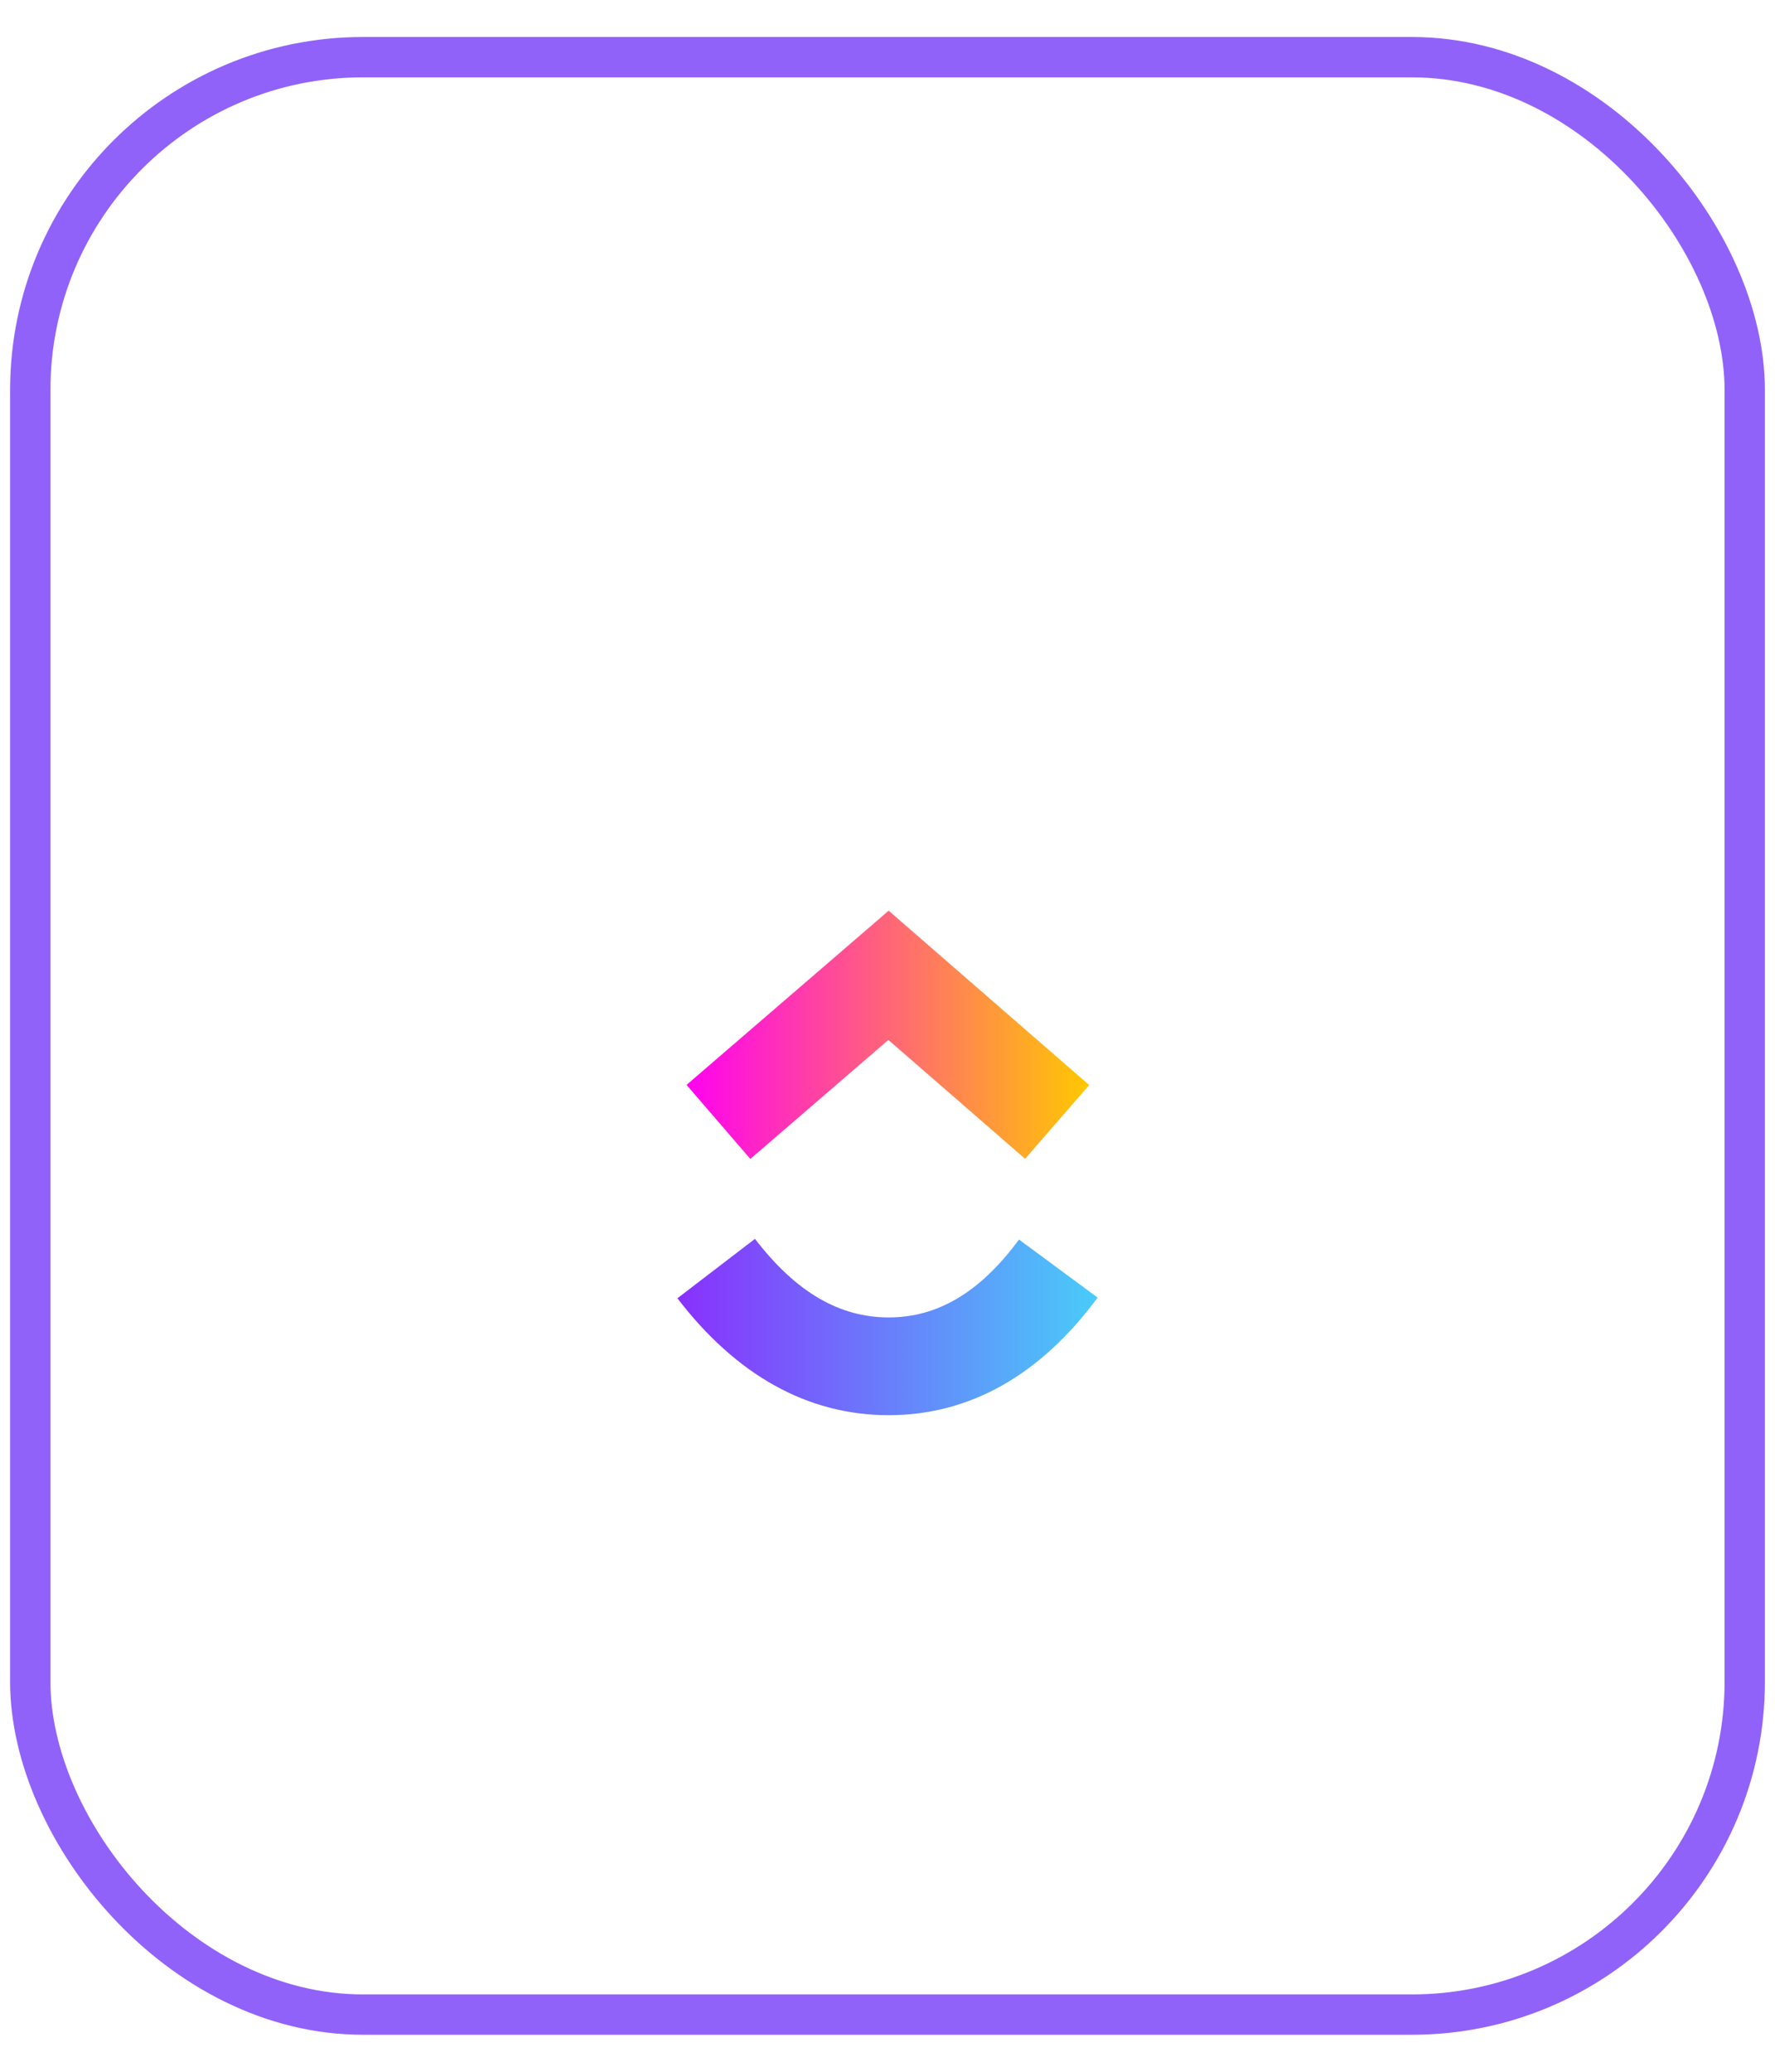 <svg width="60" height="70" viewBox="0 0 88 100" fill="none" xmlns="http://www.w3.org/2000/svg">
<rect x="1.5" y="1.5" width="85" height="97" rx="16.5" stroke="#9162FA" stroke-width="2"/>
<g filter="url(#filter0_d_969_13410)">
<path d="M53.244 32.222H34.755C30.043 32.222 26.222 36.043 26.222 40.755V59.244C26.222 63.957 30.043 67.778 34.755 67.778H53.244C57.957 67.778 61.778 63.957 61.778 59.244V40.755C61.778 36.043 57.957 32.222 53.244 32.222Z" fill="white"/>
<path fill-rule="evenodd" clip-rule="evenodd" d="M33.585 56.603L37.43 53.658C39.472 56.324 41.641 57.552 44.057 57.552C46.46 57.552 48.569 56.338 50.519 53.693L54.418 56.568C51.605 60.381 48.107 62.396 44.057 62.396C40.021 62.396 36.49 60.395 33.585 56.603Z" fill="url(#paint0_linear_969_13410)"/>
<path fill-rule="evenodd" clip-rule="evenodd" d="M44.044 43.801L37.2 49.699L34.038 46.029L44.057 37.396L53.999 46.036L50.822 49.692L44.044 43.801Z" fill="url(#paint1_linear_969_13410)"/>
</g>
<defs>
<filter id="filter0_d_969_13410" x="7.022" y="19.422" width="73.956" height="73.956" filterUnits="userSpaceOnUse" color-interpolation-filters="sRGB">
<feFlood flood-opacity="0" result="BackgroundImageFix"/>
<feColorMatrix in="SourceAlpha" type="matrix" values="0 0 0 0 0 0 0 0 0 0 0 0 0 0 0 0 0 0 127 0" result="hardAlpha"/>
<feOffset dy="6.4"/>
<feGaussianBlur stdDeviation="9.6"/>
<feColorMatrix type="matrix" values="0 0 0 0 0.063 0 0 0 0 0.118 0 0 0 0 0.212 0 0 0 0.1 0"/>
<feBlend mode="normal" in2="BackgroundImageFix" result="effect1_dropShadow_969_13410"/>
<feBlend mode="normal" in="SourceGraphic" in2="effect1_dropShadow_969_13410" result="shape"/>
</filter>
<linearGradient id="paint0_linear_969_13410" x1="33.585" y1="59.6" x2="54.418" y2="59.6" gradientUnits="userSpaceOnUse">
<stop stop-color="#8930FD"/>
<stop offset="1" stop-color="#49CCF9"/>
</linearGradient>
<linearGradient id="paint1_linear_969_13410" x1="34.038" y1="45.762" x2="53.999" y2="45.762" gradientUnits="userSpaceOnUse">
<stop stop-color="#FF02F0"/>
<stop offset="1" stop-color="#FFC800"/>
</linearGradient>
</defs>
</svg>
